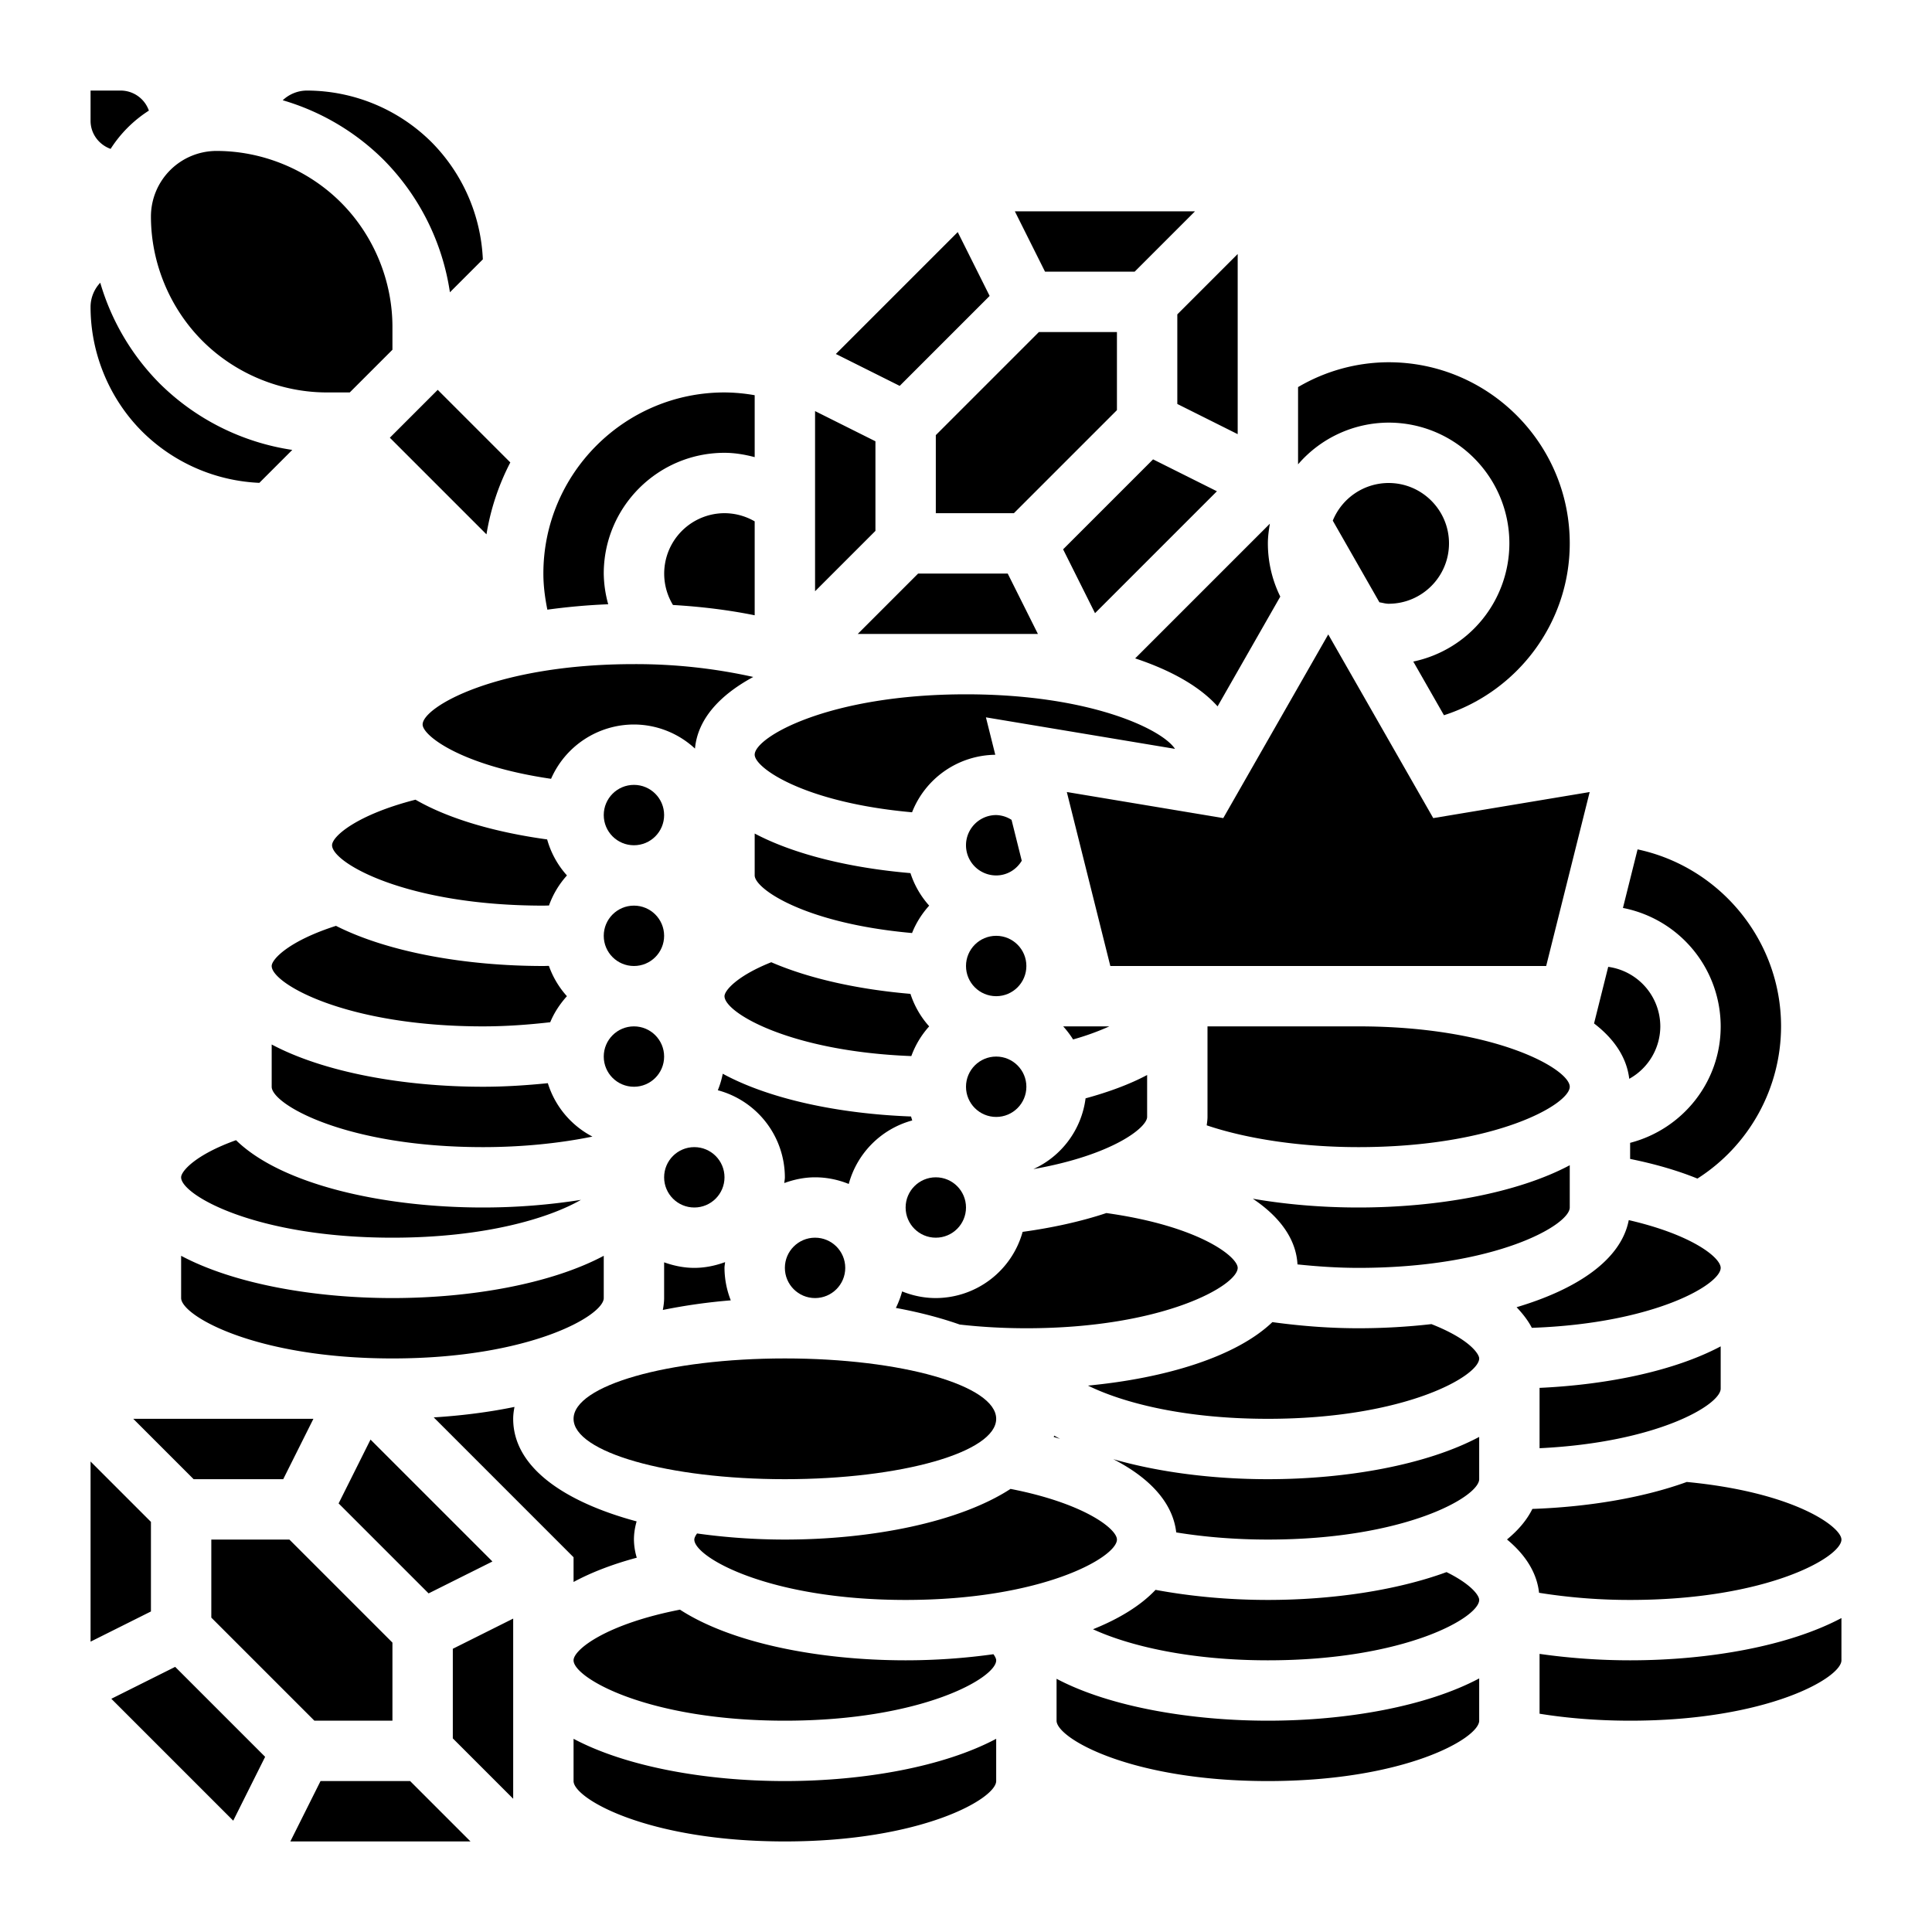 <svg height="512" viewBox="0 0 64 64" width="512" xmlns="http://www.w3.org/2000/svg"><path d="M13 57v-2.586L9.586 51H7v2.586L10.414 57zM6.414 49h2.968l1-2H4.414zM16.312 51.726l-4.038-4.038-1.057 2.115 2.98 2.98zM9 32c0 .58 2.453 2 7 2 .767 0 1.507-.055 2.227-.137.132-.321.324-.608.553-.863a2.992 2.992 0 0 1-.597-1.004c-.062 0-.121.004-.183.004-2.56 0-5.134-.452-6.87-1.33C9.556 31.174 9 31.782 9 32zM9 36c0 .58 2.453 2 7 2 1.28 0 2.524-.124 3.625-.349a2.993 2.993 0 0 1-1.477-1.769c-.7.07-1.414.118-2.148.118-2.626 0-5.264-.477-7-1.4z"/><ellipse cx="26" cy="47" rx="7" ry="2"/><path d="M11 28c0 .58 2.453 2 7 2 .063 0 .123-.004.186-.004.133-.372.335-.708.595-.996a2.982 2.982 0 0 1-.656-1.193c-1.61-.22-3.202-.647-4.361-1.316C11.828 26.986 11 27.703 11 28zM6 43c0 .58 2.453 2 7 2s7-1.42 7-2v-1.4c-1.736.923-4.374 1.4-7 1.4s-5.264-.477-7-1.4zM6 39c0 .58 2.453 2 7 2 3.082 0 5.198-.652 6.244-1.253-1.02.161-2.108.253-3.244.253-3.326 0-6.678-.761-8.181-2.23C6.473 38.252 6 38.799 6 39zM33 29c.357 0 .67-.192.847-.487l-.338-1.354A.983.983 0 0 0 33 27a1 1 0 0 0 0 2z"/><circle cx="33" cy="36" r="1"/><path d="M34.232 38.728C36.858 38.264 38 37.35 38 37v-1.389c-.567.302-1.255.559-2.039.773a2.994 2.994 0 0 1-1.729 2.344zM34.906 47.601c.072.019.138.042.209.062-.067-.034-.13-.07-.194-.106-.004.015-.01.029-.015.044z"/><circle cx="33" cy="32" r="1"/><path d="M30 53c4.547 0 7-1.42 7-2 0-.353-1.081-1.202-3.525-1.678C31.772 50.428 28.878 51 26 51c-.984 0-1.968-.07-2.909-.202-.063.087-.091.157-.091.202 0 .58 2.453 2 7 2zM35.22 34c.121.135.231.278.327.433A8.516 8.516 0 0 0 36.749 34zM41 42c0-.366-1.265-1.385-4.35-1.816-.86.286-1.814.491-2.774.623A2.995 2.995 0 0 1 31 43c-.395 0-.77-.081-1.116-.22a3.022 3.022 0 0 1-.207.547c.756.139 1.468.323 2.114.55.711.081 1.453.123 2.209.123 4.547 0 7-1.42 7-2z"/><circle cx="27" cy="42" r="1"/><circle cx="21" cy="31" r="1"/><path d="M21.094 51.601A2.15 2.15 0 0 1 21 51c0-.175.025-.38.089-.602C18.722 49.76 17 48.618 17 47c0-.135.019-.265.043-.394-.846.175-1.752.289-2.675.347L19 51.586v.819c.584-.315 1.283-.586 2.094-.804z"/><circle cx="21" cy="27" r="1"/><path d="M51 47.974c3.903-.188 6-1.438 6-1.974v-1.4c-1.516.805-3.717 1.27-6 1.375zM57 34c0 1.859-1.279 3.411-3 3.858v.533c.84.17 1.585.389 2.229.651A5.989 5.989 0 0 0 59 34c0-2.857-2.032-5.285-4.753-5.863l-.485 1.94A4.003 4.003 0 0 1 57 34zM53.955 40.418c-.256 1.325-1.725 2.292-3.716 2.885.221.233.393.463.505.683C54.812 43.842 57 42.547 57 42c0-.338-.937-1.096-3.045-1.582zM25 27.612V29c0 .434 1.63 1.588 5.213 1.908.133-.338.328-.642.567-.908a3 3 0 0 1-.62-1.077c-1.935-.165-3.813-.599-5.16-1.311z"/><circle cx="31" cy="40" r="1"/><path d="M14 24c0 .37 1.292 1.367 4.255 1.799A3 3 0 0 1 21 24a2.98 2.98 0 0 1 2.022.798c.09-.976.815-1.769 1.931-2.373A17.943 17.943 0 0 0 21 22c-4.547 0-7 1.42-7 2zM25 17.271A2.002 2.002 0 0 0 24 17a2.002 2.002 0 0 0-1.707 3.041c.95.055 1.861.169 2.707.341zM24 42c0-.065.015-.126.019-.19-.319.116-.66.19-1.019.19-.352 0-.686-.072-1-.184V43c0 .135-.019.265-.043.394a19.032 19.032 0 0 1 2.251-.318A2.965 2.965 0 0 1 24 42z"/><circle cx="21" cy="35" r="1"/><circle cx="23" cy="39" r="1"/><path d="M30.78 34a3 3 0 0 1-.62-1.077c-1.685-.143-3.325-.491-4.611-1.048C24.395 32.336 24 32.821 24 33c0 .545 2.163 1.829 6.189 1.984.134-.367.334-.699.591-.984zM30.22 37.116c-.017-.042-.026-.088-.041-.131-2.376-.089-4.681-.57-6.237-1.416-.037.19-.092.372-.163.547A2.994 2.994 0 0 1 26 39c0 .065-.015.126-.019.19.319-.116.66-.19 1.019-.19.395 0 .77.081 1.116.22a2.993 2.993 0 0 1 2.104-2.104zM10.618 59l-1 2h5.968l-2-2zM5 50.414l-2-2v5.968l2-1zM3.688 56.274l4.038 4.038 1.057-2.115-2.98-2.98zM15 57.586l2 2v-5.968l-2 1zM10.828 13h.758L13 11.586v-.758c0-1.534-.622-3.036-1.707-4.121S8.706 5 7.172 5A2.175 2.175 0 0 0 5 7.172c0 1.534.622 3.036 1.707 4.121S9.294 13 10.828 13zM8.591 15.995l1.091-1.091a7.889 7.889 0 0 1-4.389-2.197 7.868 7.868 0 0 1-1.972-3.341 1.17 1.17 0 0 0-.321.806c0 1.534.622 3.036 1.707 4.121a5.874 5.874 0 0 0 3.884 1.702zM19 57.6V59c0 .58 2.453 2 7 2s7-1.42 7-2v-1.4c-1.736.923-4.374 1.4-7 1.4s-5.264-.477-7-1.4zM14.904 9.682l1.091-1.091a5.881 5.881 0 0 0-1.702-3.884A5.868 5.868 0 0 0 10.172 3a1.17 1.17 0 0 0-.806.321 7.868 7.868 0 0 1 3.341 1.972 7.876 7.876 0 0 1 2.197 4.389zM3.664 4.932c.326-.51.758-.942 1.268-1.268A.992.992 0 0 0 4 3H3v1c0 .433.279.793.664.932zM47.418 43.863c-.789.09-1.604.137-2.418.137-.987 0-1.936-.078-2.851-.203-1.202 1.15-3.542 1.858-6.108 2.103 1.124.553 3.138 1.1 5.959 1.1 4.547 0 7-1.42 7-2 0-.141-.307-.636-1.582-1.137zM61 51c0-.413-1.535-1.565-5.123-1.908-1.454.526-3.264.828-5.115.893-.183.371-.471.708-.841 1.012.735.609 1.006 1.238 1.062 1.766A18.95 18.95 0 0 0 54 53c4.547 0 7-1.42 7-2zM51 54.787v1.982c.939.152 1.96.231 3 .231 4.547 0 7-1.42 7-2v-1.4c-1.736.923-4.374 1.4-7 1.4-1.028 0-2.043-.076-3-.213zM52 36c0-.58-2.453-2-7-2h-5v3c0 .096-.015.186-.026.278 1.35.456 3.149.722 5.026.722 4.547 0 7-1.42 7-2zM35 55.612V57c0 .58 2.453 2 7 2s7-1.42 7-2v-1.4c-1.736.923-4.374 1.4-7 1.4-2.484 0-5.206-.439-7-1.388zM36.879 48.337c1.252.642 1.978 1.476 2.085 2.426.95.155 1.982.237 3.036.237 4.547 0 7-1.42 7-2v-1.4c-1.736.923-4.374 1.4-7 1.4-1.799 0-3.602-.226-5.121-.663zM47.918 52.078C46.259 52.686 44.126 53 42 53c-1.296 0-2.564-.119-3.721-.334-.491.52-1.204.957-2.072 1.305C37.406 54.523 39.418 55 42 55c4.547 0 7-1.42 7-2 0-.164-.302-.539-1.082-.922zM30 55c-2.878 0-5.772-.572-7.475-1.678C20.081 53.798 19 54.646 19 55c0 .58 2.453 2 7 2s7-1.42 7-2c0-.045-.028-.115-.091-.202-.941.132-1.925.202-2.909.202zM48 18c0-1.103-.897-2-2-2a2 2 0 0 0-1.85 1.247l1.545 2.705c.102.015.2.048.305.048 1.103 0 2-.897 2-2zM37.604 21.81c1.176.391 2.134.923 2.73 1.589l2.077-3.636A3.987 3.987 0 0 1 42 18c0-.223.031-.438.066-.652zM30.414 19l-2 2h5.968l-1-2zM12.914 14.5l3.201 3.201a7.926 7.926 0 0 1 .79-2.382L14.5 12.914z"/><path d="M50 18a4.005 4.005 0 0 1-3.183 3.915l1.016 1.778C50.279 22.906 52 20.625 52 18c0-3.309-2.691-6-6-6a5.943 5.943 0 0 0-3 .823v2.559A3.974 3.974 0 0 1 46 14c2.206 0 4 1.794 4 4zM42.981 41.885c.654.068 1.324.115 2.019.115 4.547 0 7-1.42 7-2v-1.4c-1.736.923-4.374 1.4-7 1.4-1.226 0-2.411-.103-3.499-.291.912.611 1.435 1.351 1.48 2.176zM53.971 35.737A1.993 1.993 0 0 0 55 34a1.997 1.997 0 0 0-1.726-1.972l-.469 1.875c.667.511 1.081 1.125 1.166 1.834z"/><path d="m44 21.016-3.478 6.085-5.182-.864L36.781 32h14.438l1.441-5.763-5.182.864zM37 11h-2.586L31 14.414V17h2.586L37 13.586z"/><path d="M30.213 26.908a2.999 2.999 0 0 1 2.757-1.905l-.31-1.24 6.263 1.044C38.496 24.155 36.104 23 32 23c-4.547 0-7 1.42-7 2 0 .434 1.63 1.588 5.213 1.908zM40.312 16.274l-2.115-1.057-2.98 2.98 1.057 2.115zM20.148 20.017A3.95 3.95 0 0 1 20 19c0-2.206 1.794-4 4-4 .342 0 .675.058 1 .143v-2.051A5.97 5.97 0 0 0 24 13c-3.309 0-6 2.691-6 6 0 .406.053.804.132 1.196.656-.09 1.332-.152 2.016-.179zM29 14.618l-2-1v5.968l2-2zM39 13.382l2 1V8.414l-2 2zM37.586 9l2-2h-5.968l1 2zM32.783 9.803l-1.057-2.115-4.038 4.038 2.115 1.057z"/></svg>